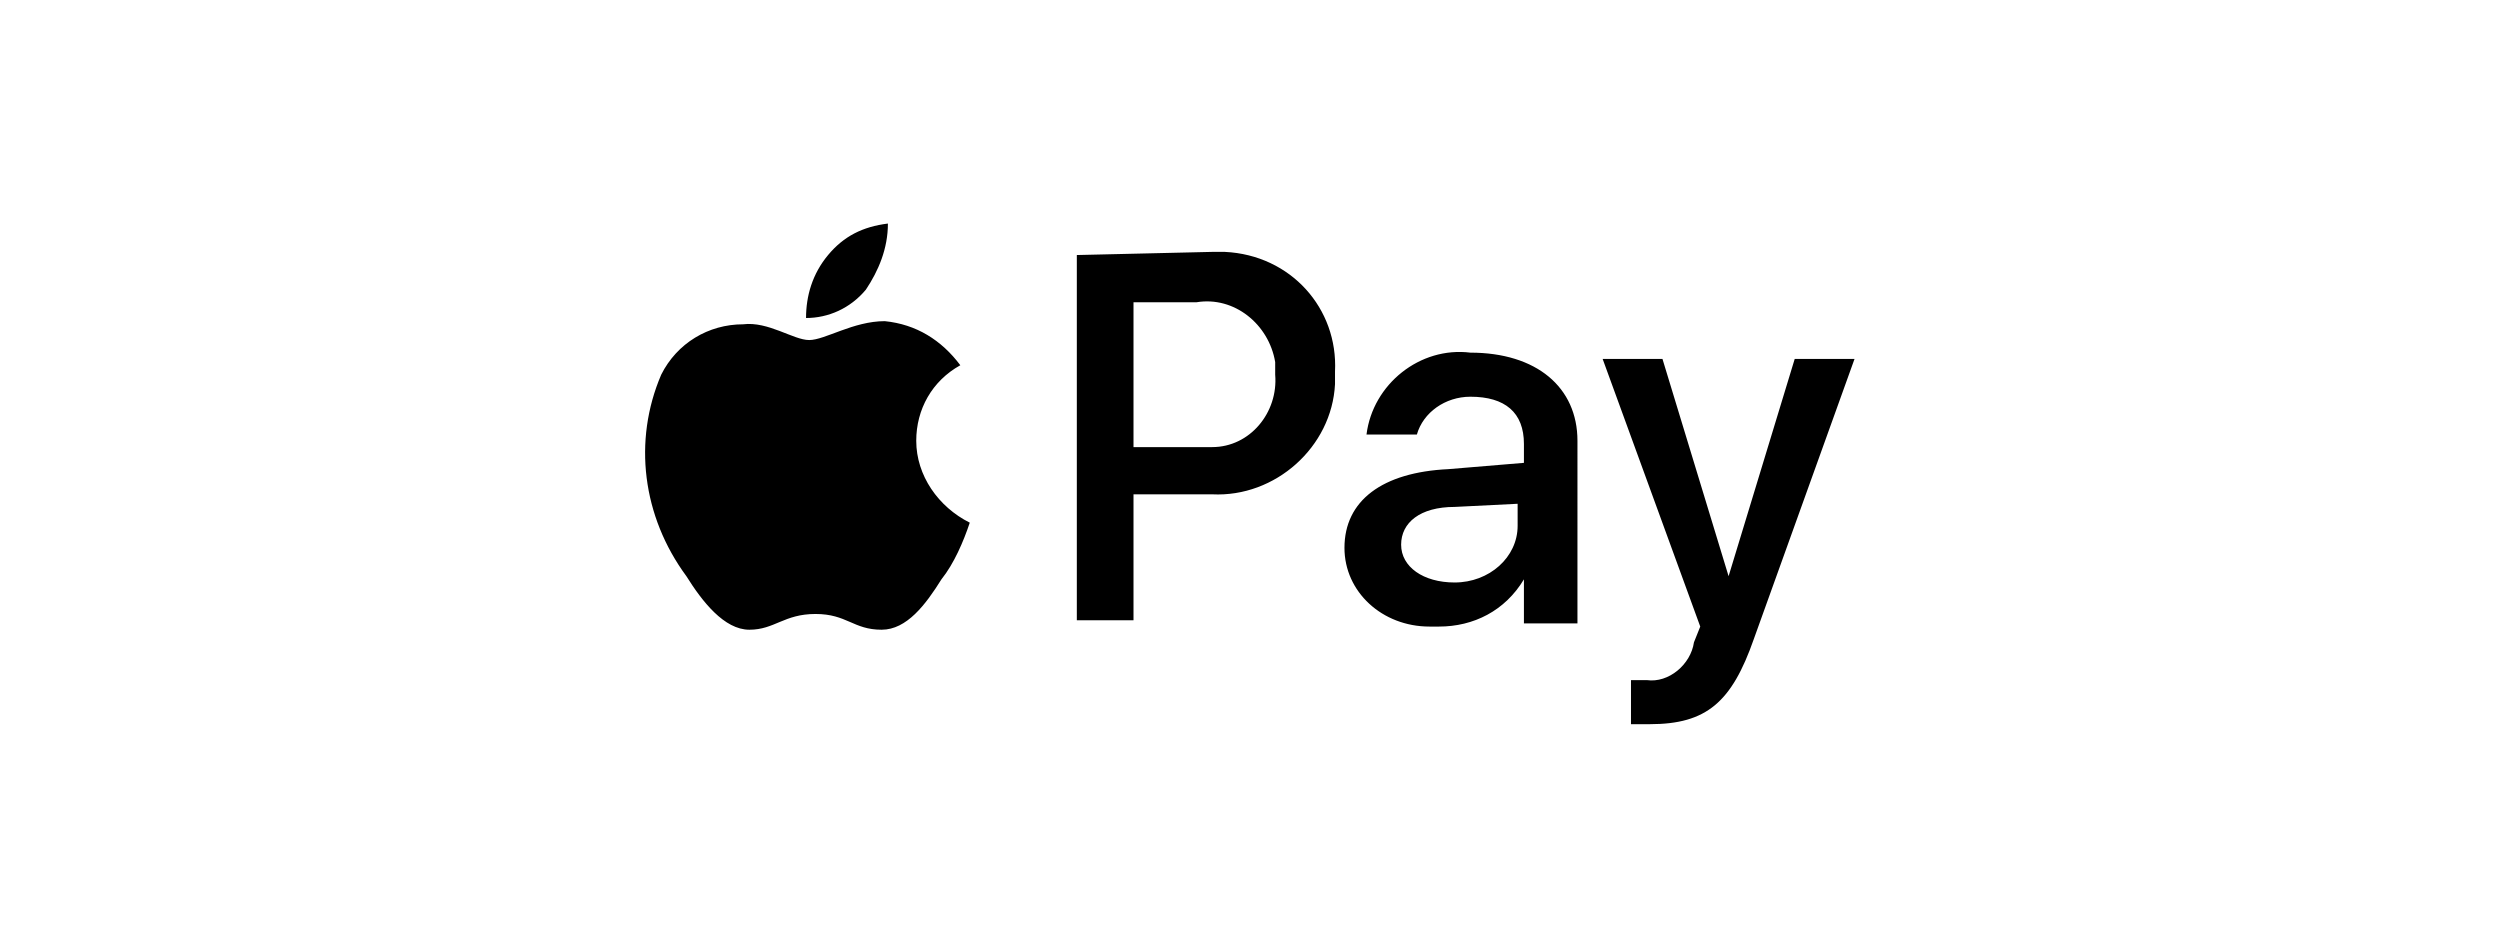 <svg xmlns="http://www.w3.org/2000/svg" width="79.4" height="30.2"><path fill="#fff" d="M0 0h79.4v30.2H0z"/><path d="M27.5 9.2c-.5.6-1.2.9-1.9.9 0-.7.2-1.4.7-2 .5-.6 1.1-.9 1.9-1 0 .8-.3 1.5-.7 2.1m.6 1c-1 0-1.9.6-2.4.6s-1.3-.6-2.1-.5c-1.1 0-2.1.6-2.6 1.6-.9 2.1-.6 4.5.8 6.4.5.8 1.2 1.7 2 1.7s1.1-.5 2.1-.5 1.2.5 2.1.5c.8 0 1.4-.8 1.9-1.6.4-.5.7-1.2.9-1.8-1-.5-1.7-1.5-1.7-2.6 0-1 .5-1.9 1.4-2.4-.6-.8-1.4-1.3-2.4-1.4m6.1-2.1v11.6H36v-4h2.5c2 .1 3.8-1.5 3.9-3.5v-.4c.1-2-1.4-3.7-3.5-3.8h-.4l-4.3.1zM36 9.6h2c1.2-.2 2.3.7 2.5 1.9v.4c.1 1.2-.8 2.3-2 2.3H36V9.6zm9.7 10.3c1.1 0 2.1-.5 2.7-1.5v1.4h1.7V14c0-1.7-1.3-2.8-3.4-2.8-1.6-.2-3.1 1-3.3 2.6H45c.2-.7.9-1.2 1.7-1.2 1.1 0 1.7.5 1.7 1.5v.6l-2.4.2c-2.1.1-3.3 1-3.3 2.5 0 1.4 1.2 2.5 2.7 2.5h.3zm.5-1.4c-1 0-1.7-.5-1.7-1.2s.6-1.2 1.7-1.2l2-.1v.7c0 1-.9 1.8-2 1.8zm6.2 4.5c1.8 0 2.6-.7 3.3-2.7l3.2-8.9H57l-2.1 6.9-2.1-6.9h-1.9l3.1 8.5-.2.5c-.1.7-.8 1.3-1.5 1.2h-.5V23h.6z"/></svg>